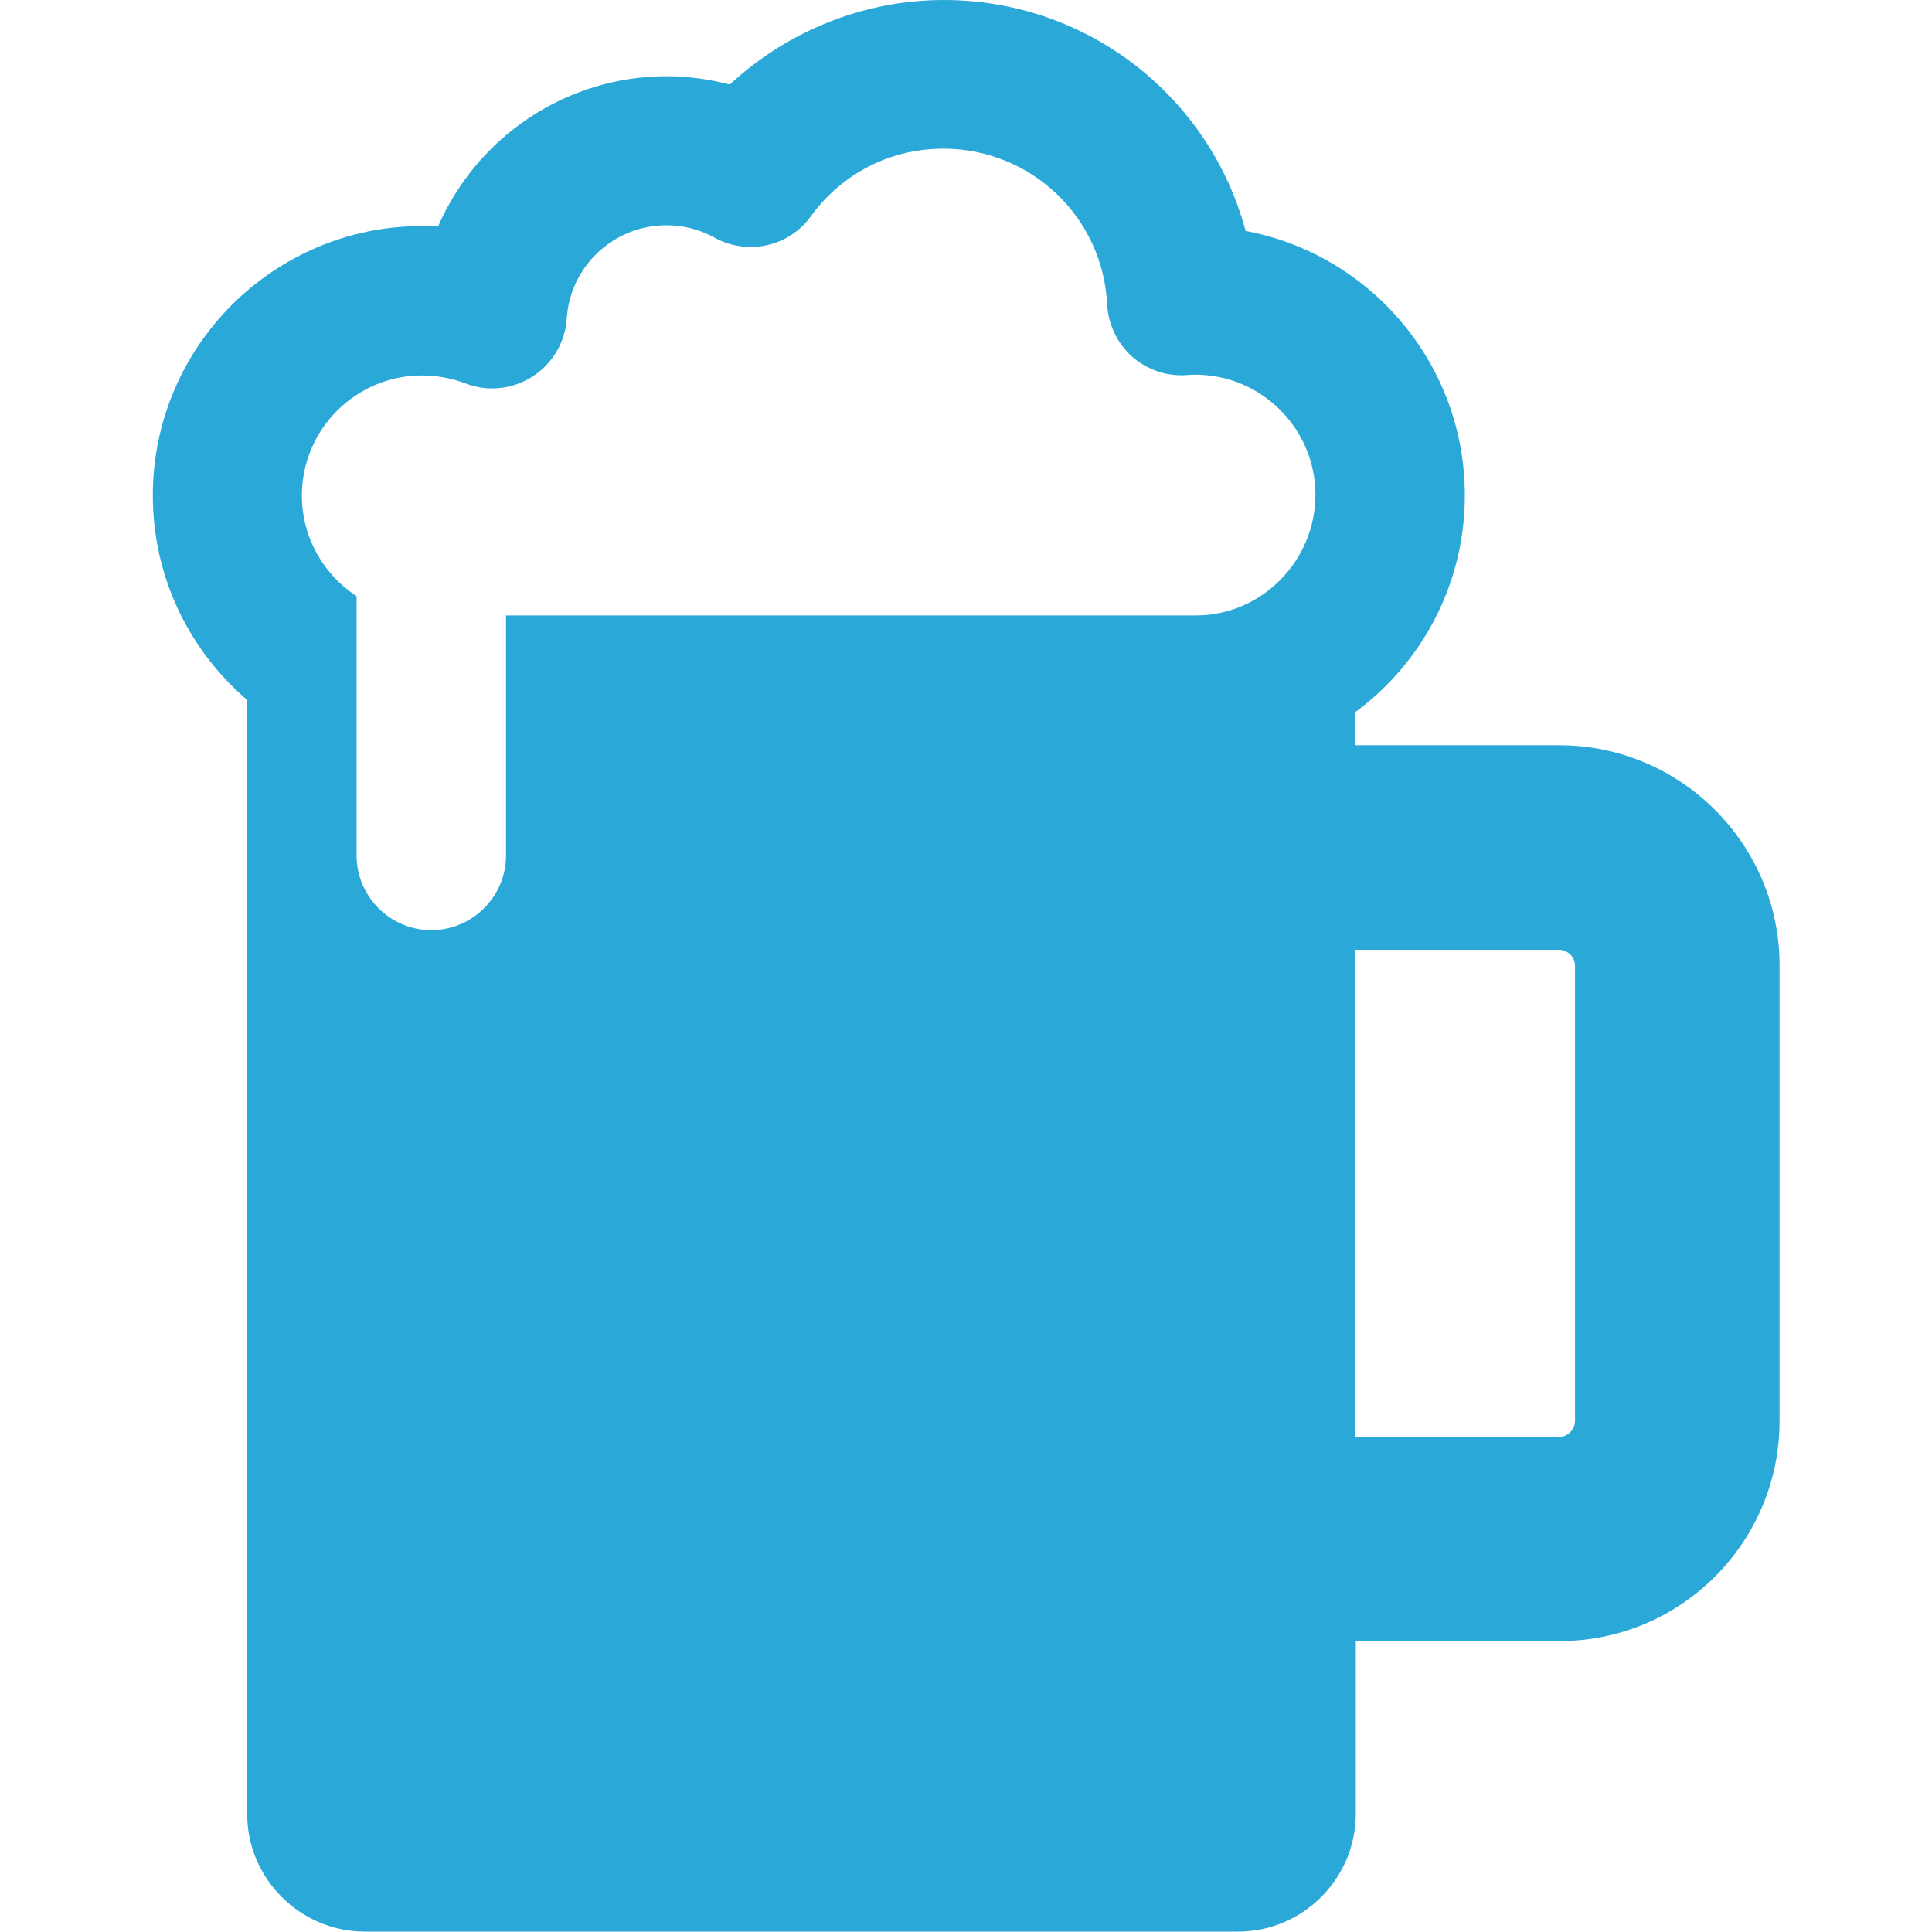 <?xml version="1.0" encoding="utf-8"?>
<!-- Generator: Adobe Illustrator 19.0.0, SVG Export Plug-In . SVG Version: 6.00 Build 0)  -->
<svg version="1.1" id="Capa_1" xmlns="http://www.w3.org/2000/svg" xmlns:xlink="http://www.w3.org/1999/xlink" x="0px" y="0px"
	 viewBox="-223 25 512 512" style="enable-background:new -223 25 512 512;" xml:space="preserve">
<style type="text/css">
	.st0{fill:#2AA9D9;}
</style>
<path class="st0" d="M190.2,222.5h-54v-8.8c17.6-13,29-33.9,29-57.4c0-34.8-25-63.9-58.1-70.1C97.6,50.7,65.3,25,27.1,25
	c-21.1,0-41.4,8.2-56.7,22.4c-5.4-1.4-11.1-2.2-16.7-2.2c-26.9,0-50.4,16.3-60.6,39.8c-1.4-0.1-2.8-0.1-4.2-0.1
	c-39.4,0-71.4,32-71.4,71.4c0,21.7,9.7,41.1,25,54.2v295.2c0,17.2,14.1,31.2,31.2,31.2h231.4c17.2,0,31.2-14.1,31.2-31.2v-45.8h54
	c32.2,0,58.3-26.2,58.3-58.3V280.8C248.6,248.7,222.4,222.5,190.2,222.5z M93.9,188.1H-88.9v63.6c0,10.9-8.9,19.8-19.8,19.8
	s-19.8-8.9-19.8-19.8V183c-8.7-5.7-14.5-15.5-14.5-26.7c0-17.5,14.3-31.8,31.8-31.8c3.9,0,7.8,0.7,11.5,2.1
	c5.9,2.3,12.5,1.6,17.8-1.8s8.7-9.1,9.1-15.4c0.9-13.9,12.5-24.7,26.4-24.7c4.5,0,8.8,1.1,12.8,3.3c8.7,4.8,19.7,2.4,25.5-5.7
	c8.3-11.4,21.1-17.9,35.1-17.9c23.2,0,42.3,18.1,43.4,41.3c0.3,5.3,2.7,10.3,6.6,13.8c4,3.5,9.2,5.3,14.5,4.9
	c0.9-0.1,1.6-0.1,2.3-0.1c17.5,0,31.8,14.3,31.8,31.8S111.4,188.1,93.9,188.1z M194.4,401.6c0,2.2-1.9,4.2-4.2,4.2h-54V276.7h54
	c2.2,0,4.2,1.9,4.2,4.2V401.6z"/>
</svg>
